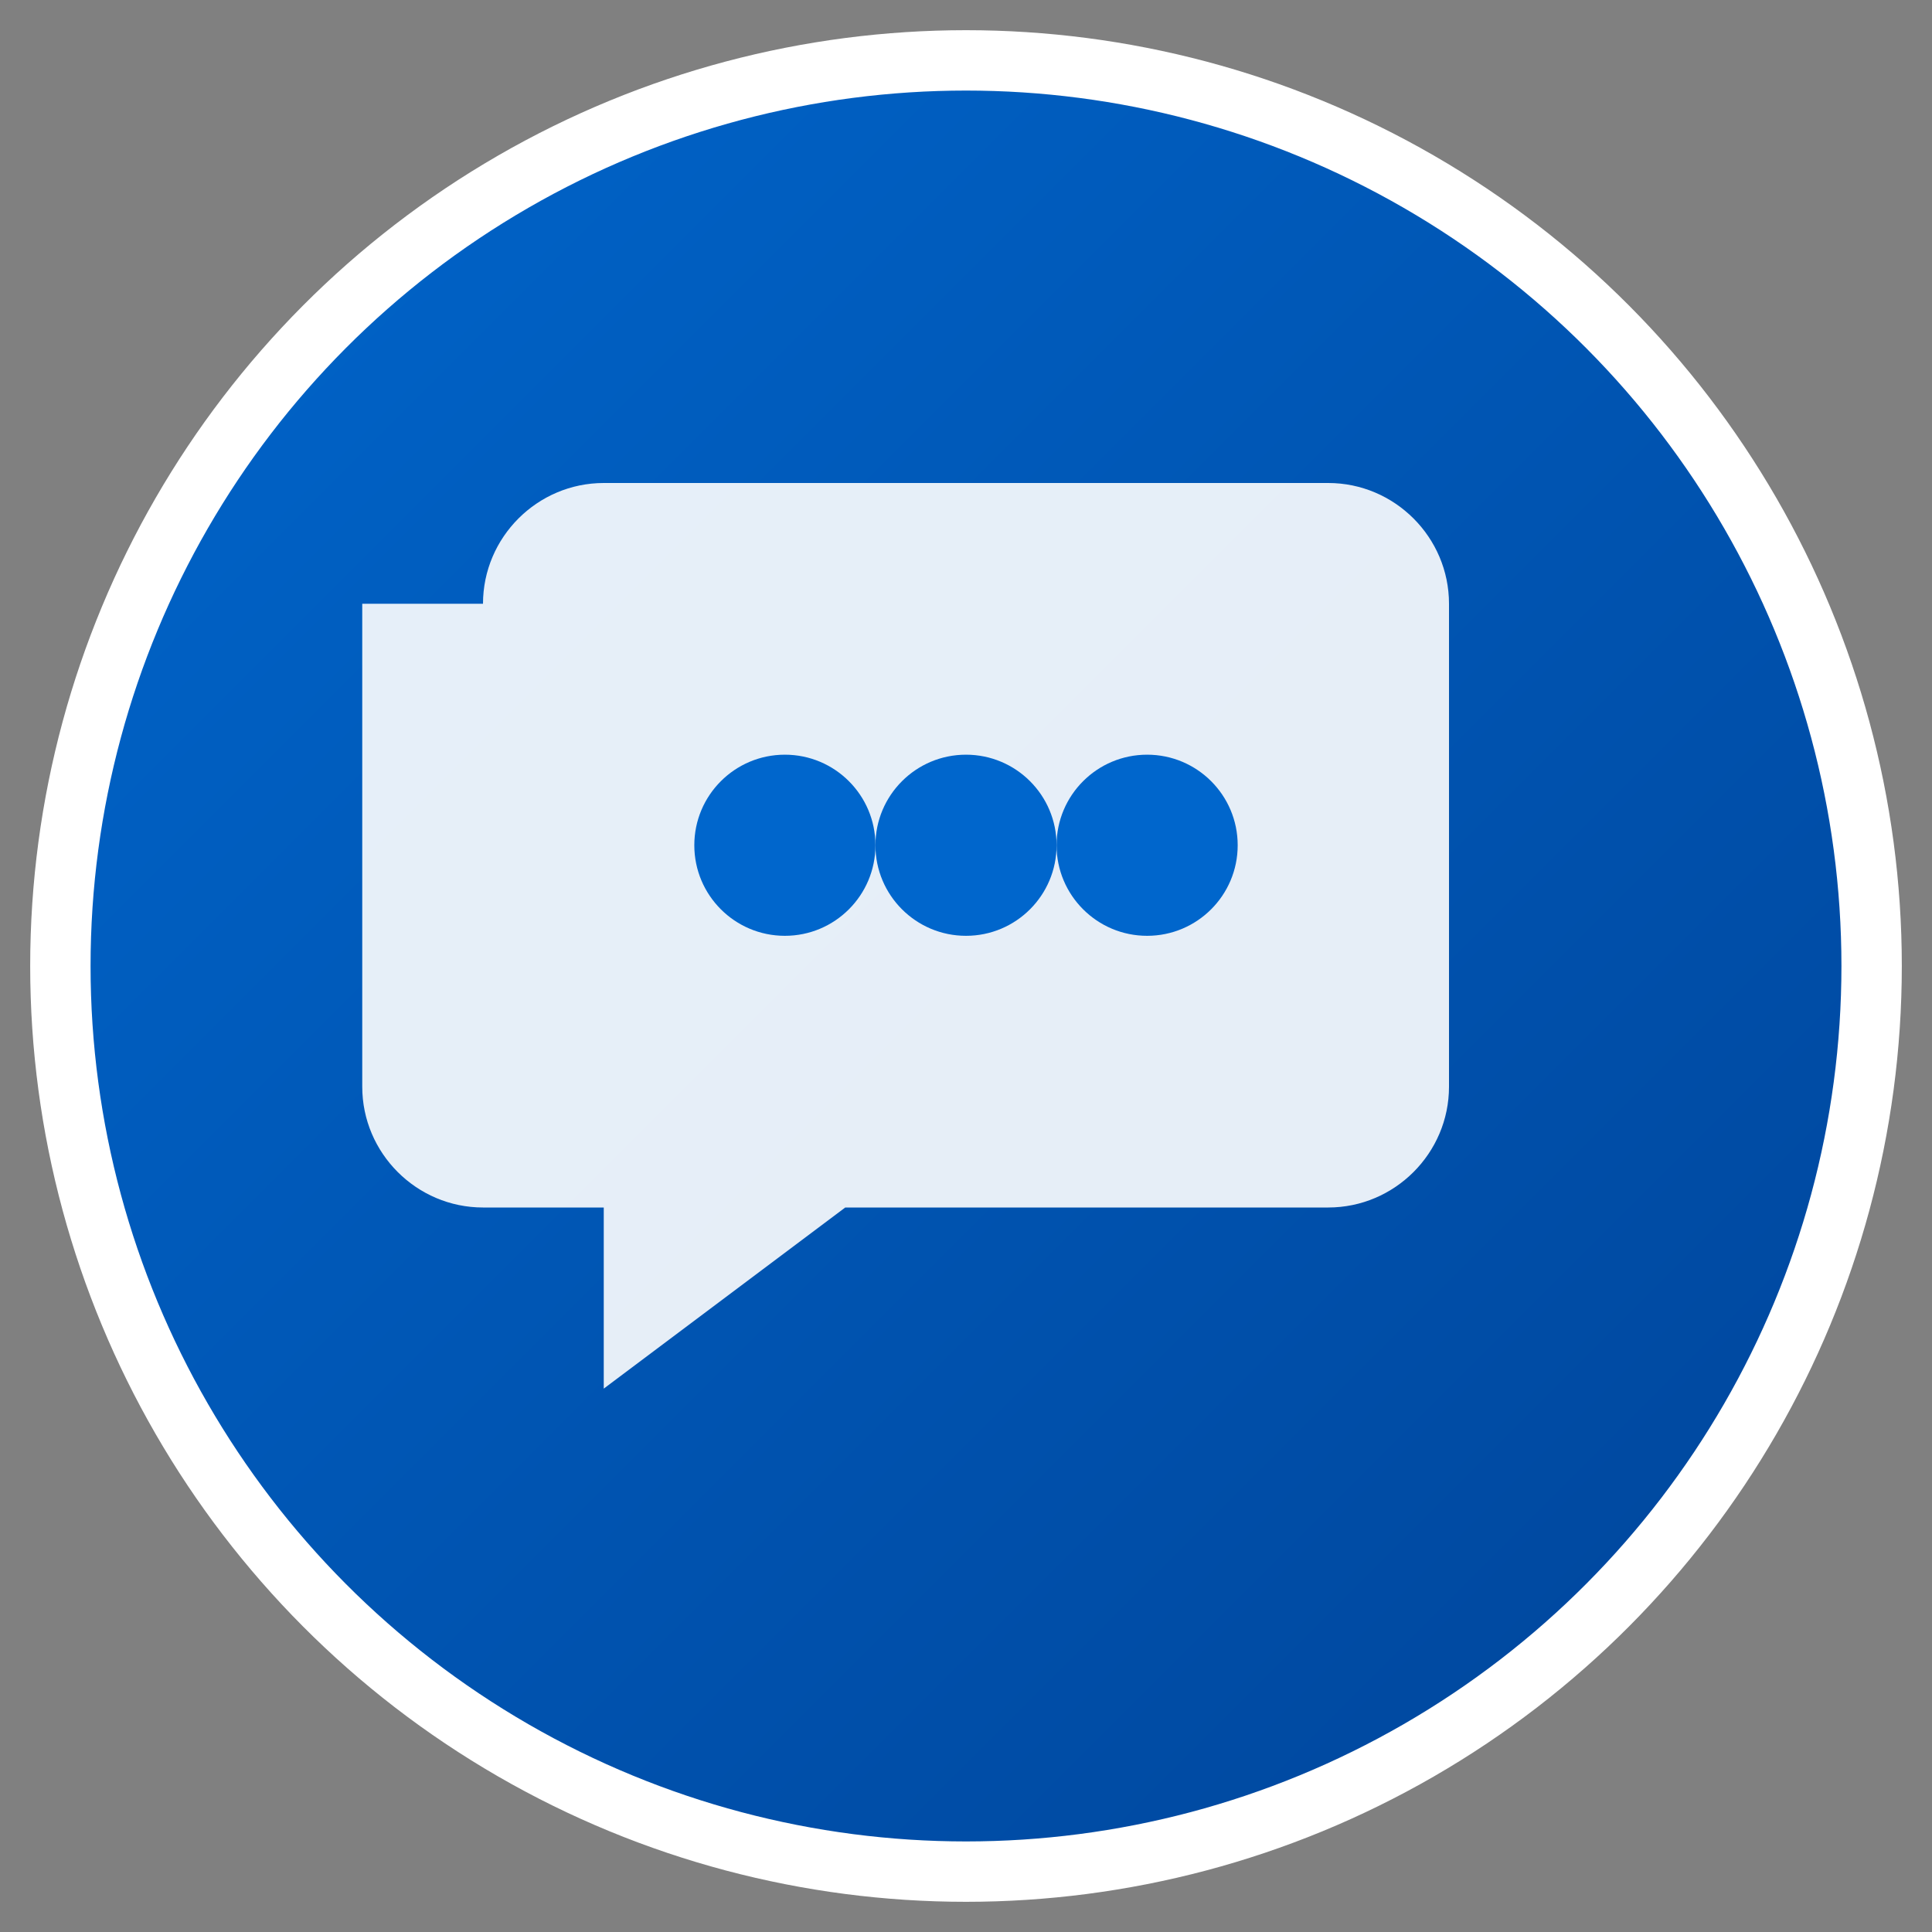 <svg width="32" height="32" viewBox="0 0 32 32" xmlns="http://www.w3.org/2000/svg">
  <rect x="0" y="0" width="32" height="32" fill="#808080" stroke="none"/>
  <defs>
    <linearGradient id="brandGradient" x1="0%" y1="0%" x2="100%" y2="100%">
      <stop offset="0%" style="stop-color:#0066CC;stop-opacity:1" />
      <stop offset="100%" style="stop-color:#004499;stop-opacity:1" />
    </linearGradient>
  </defs>
  
  <!-- Background circle -->
  <circle cx="16" cy="16" r="15" fill="url(#brandGradient)" stroke="#ffffff" stroke-width="1"/>
  
  <!-- Chat bubble icon representing Dialogflow -->
  <path d="M8 10c0-1.1.9-2 2-2h12c1.1 0 2 .9 2 2v8c0 1.1-.9 2-2 2h-8l-4 3v-3h-2c-1.1 0-2-.9-2-2v-8z" 
        fill="#ffffff" opacity="0.9"/>
  
  <!-- Three dots inside chat bubble -->
  <circle cx="13" cy="14" r="1.5" fill="#0066CC"/>
  <circle cx="16" cy="14" r="1.5" fill="#0066CC"/>
  <circle cx="19" cy="14" r="1.5" fill="#0066CC"/>
</svg>